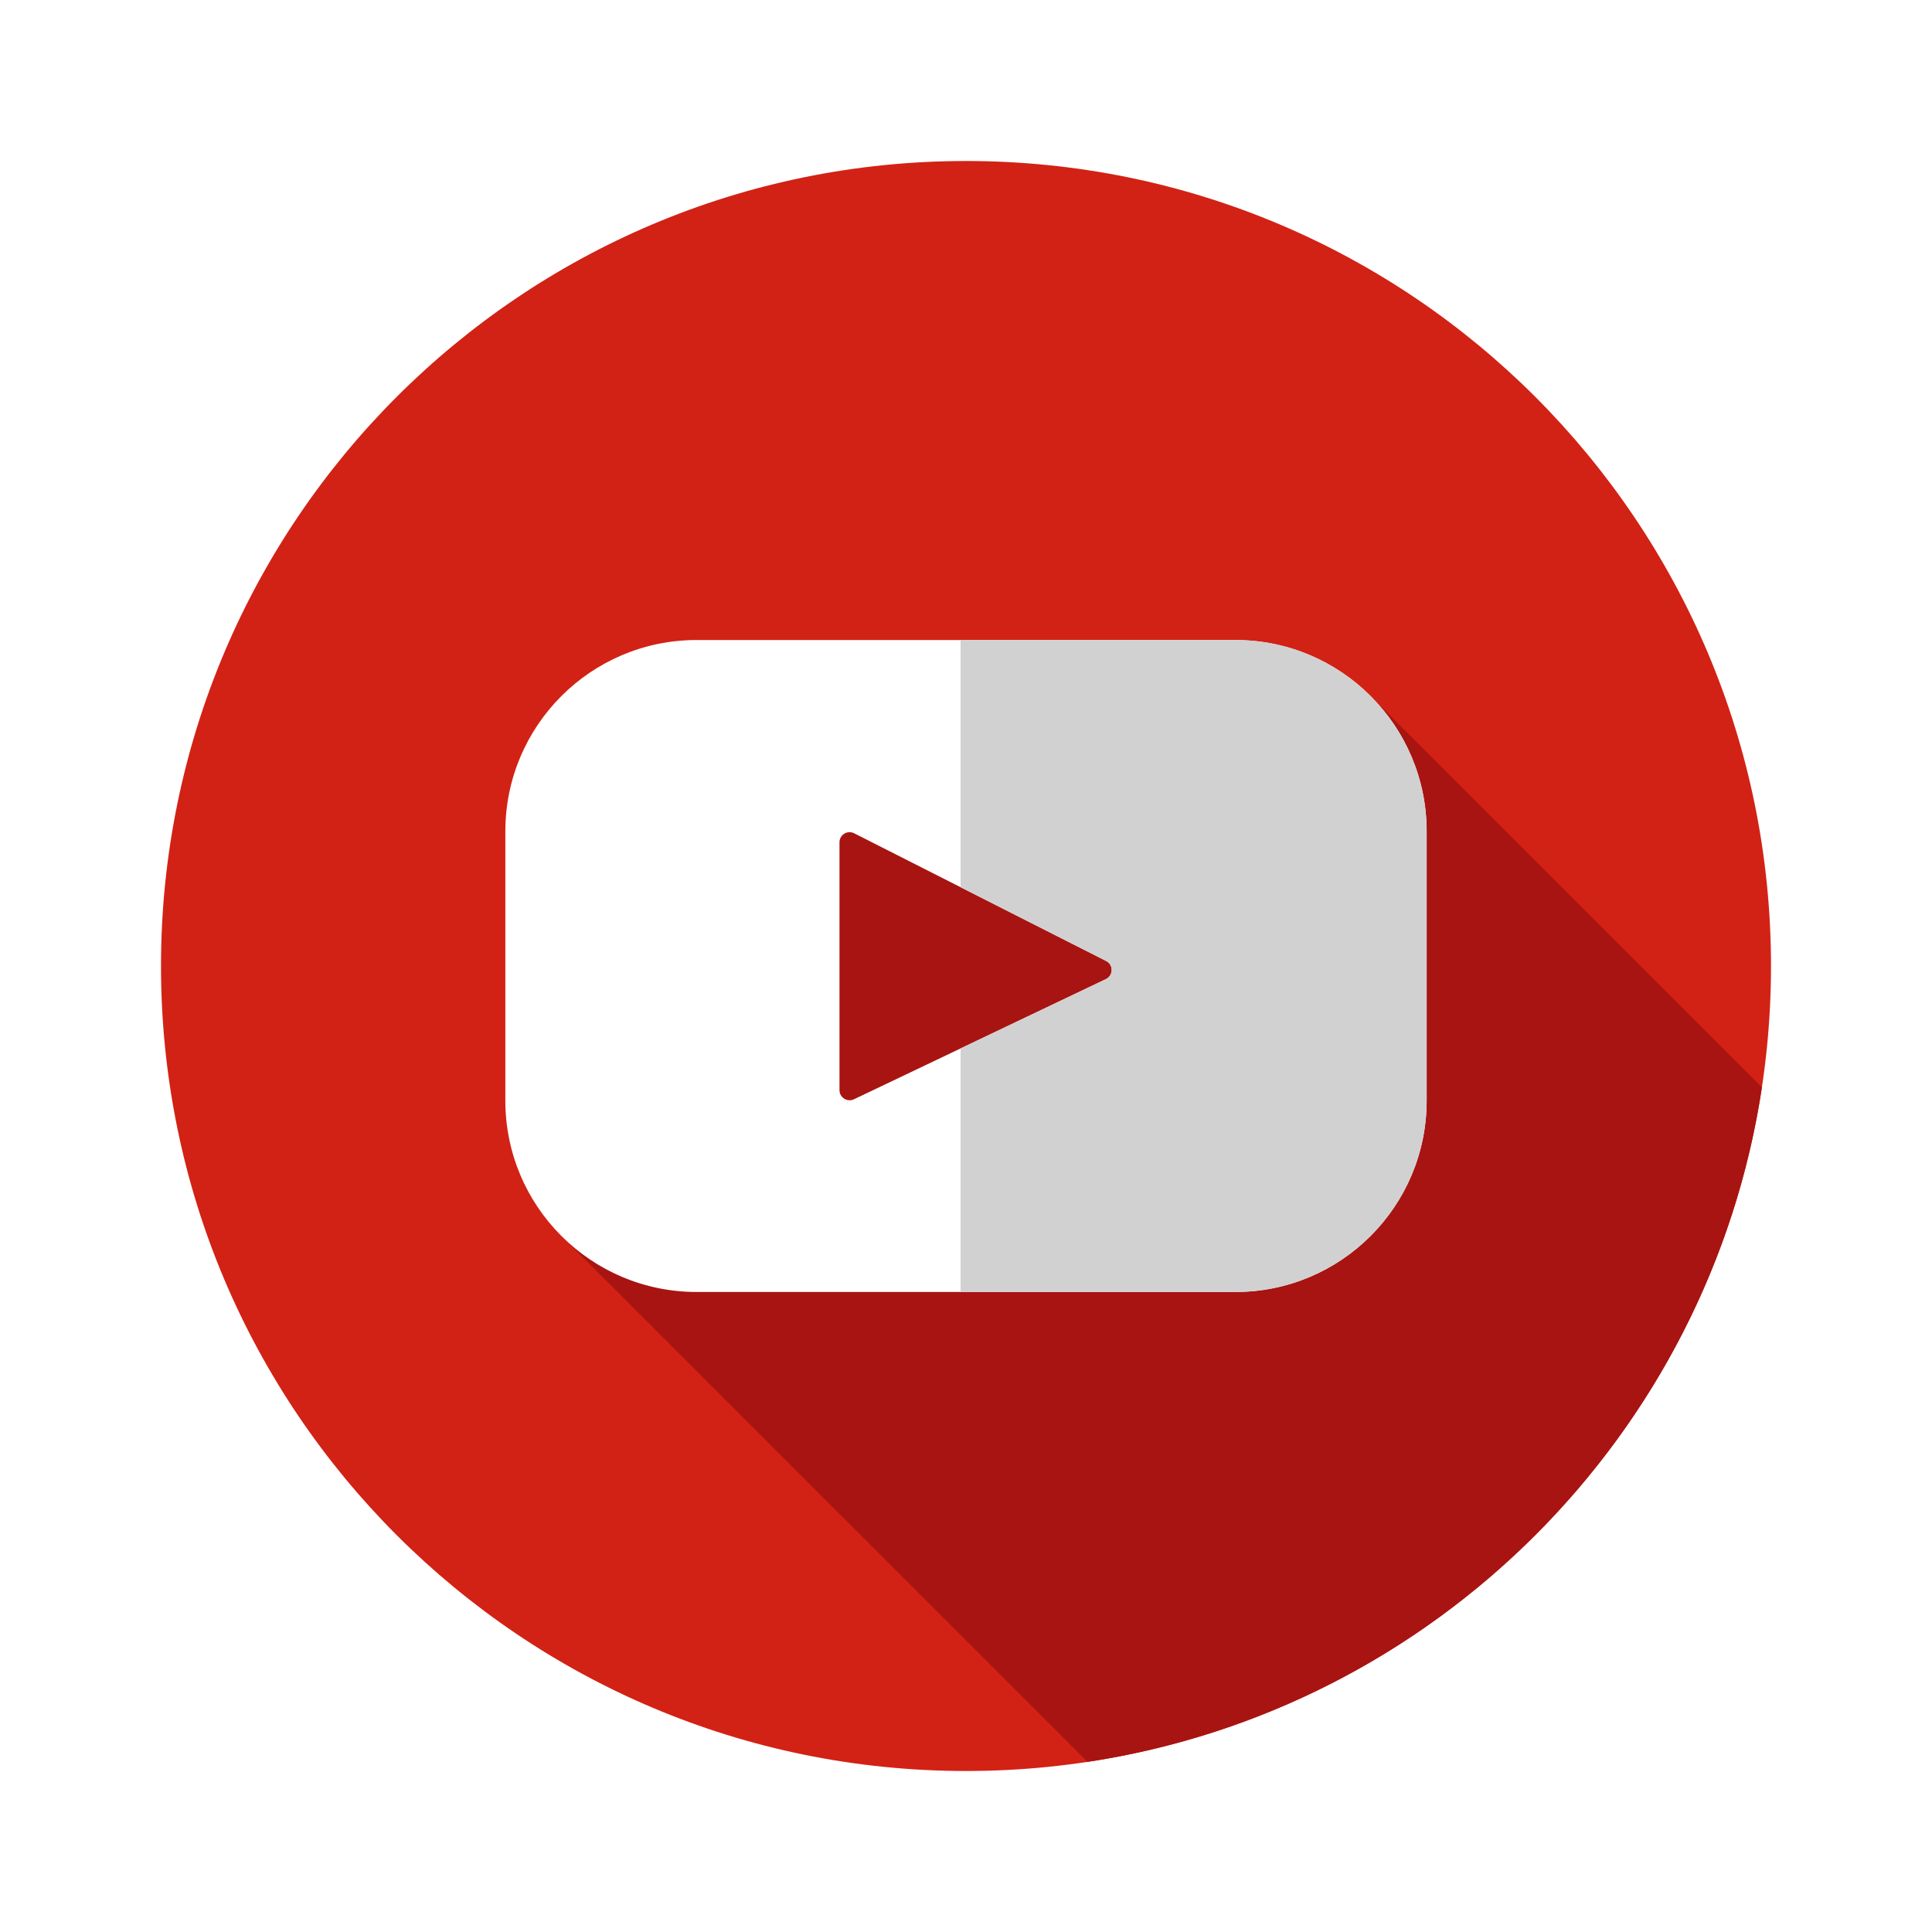 <svg width="48" height="48" viewBox="0 0 48 48" fill="none" xmlns="http://www.w3.org/2000/svg">
<g filter="url(#filter0_d)">
<path d="M24 40C35.046 40 44 31.046 44 20C44 8.954 35.046 0 24 0C12.954 0 4 8.954 4 20C4 31.046 12.954 40 24 40Z" fill="#D22215"/>
<path d="M34.067 13.308C33.467 13.491 32.842 13.648 32.215 13.805C27.771 14.747 21.845 12.188 19.286 16.364C17.152 19.683 16.478 23.838 14.05 26.806L27.018 39.773C35.648 38.467 42.469 31.646 43.774 23.015L34.067 13.308Z" fill="#A81411"/>
<path d="M30.691 11.901H17.309C14.683 11.901 12.555 14.03 12.555 16.655V23.345C12.555 25.971 14.683 28.099 17.309 28.099H30.691C33.317 28.099 35.445 25.971 35.445 23.345V16.655C35.445 14.03 33.317 11.901 30.691 11.901ZM27.476 20.326L21.217 23.311C21.05 23.39 20.857 23.269 20.857 23.084V16.927C20.857 16.739 21.055 16.618 21.222 16.703L27.481 19.875C27.668 19.969 27.664 20.236 27.476 20.326Z" fill="white"/>
<path d="M30.691 11.901H23.865V18.042L27.482 19.875C27.668 19.969 27.664 20.236 27.476 20.326L23.865 22.048V28.099H30.691C33.317 28.099 35.445 25.971 35.445 23.345V16.655C35.445 14.03 33.317 11.901 30.691 11.901Z" fill="#D1D1D1"/>
</g>
<defs>
<filter id="filter0_d" x="0" y="0" width="48" height="48" filterUnits="userSpaceOnUse" color-interpolation-filters="sRGB">
<feFlood flood-opacity="0" result="BackgroundImageFix"/>
<feColorMatrix in="SourceAlpha" type="matrix" values="0 0 0 0 0 0 0 0 0 0 0 0 0 0 0 0 0 0 127 0"/>
<feOffset dy="4"/>
<feGaussianBlur stdDeviation="2"/>
<feColorMatrix type="matrix" values="0 0 0 0 0 0 0 0 0 0 0 0 0 0 0 0 0 0 0.55 0"/>
<feBlend mode="normal" in2="BackgroundImageFix" result="effect1_dropShadow"/>
<feBlend mode="normal" in="SourceGraphic" in2="effect1_dropShadow" result="shape"/>
</filter>
</defs>
</svg>
